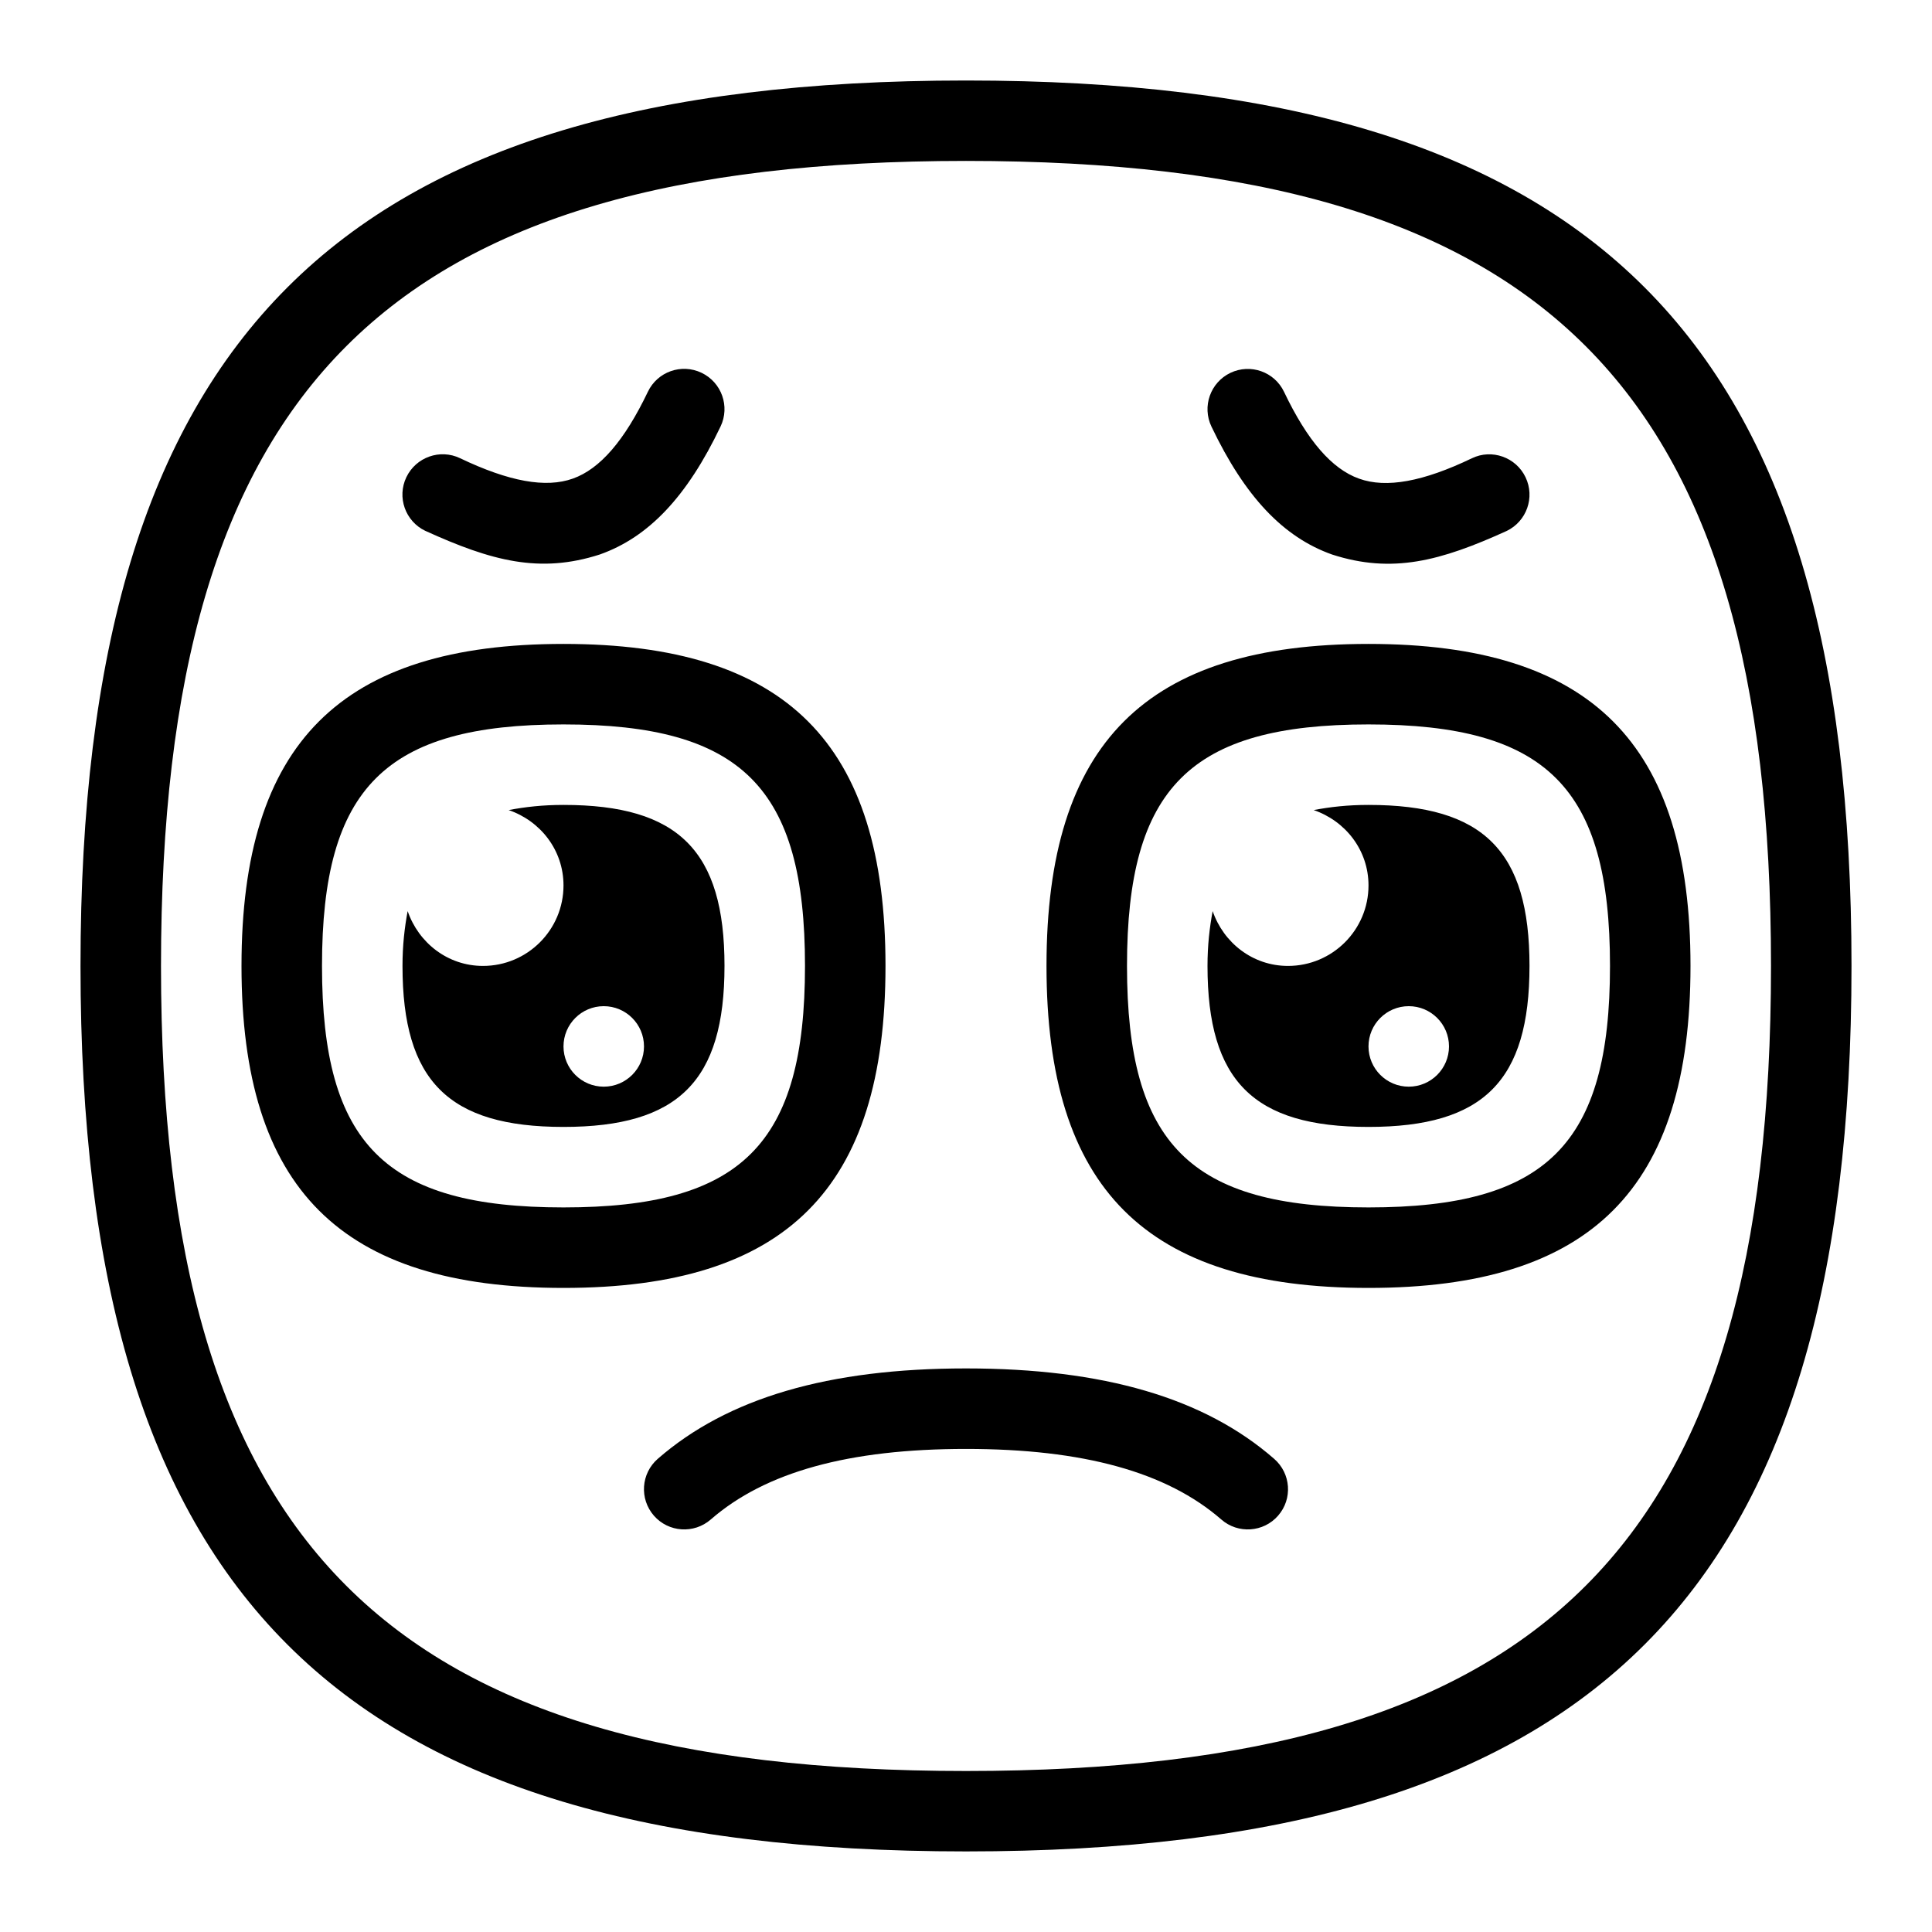 <svg id="Layer_1" viewBox="0 0 24 24" xmlns="http://www.w3.org/2000/svg" data-name="Layer 1"><path d="m15.049 5.299c-.119-.249-.014-.547.235-.667.25-.119.548-.014.667.236.289.606.594.958.932 1.078.338.122.797.037 1.401-.253.247-.12.548-.014.667.236.119.249.014.547-.235.667-.821.373-1.42.534-2.167.293-.608-.215-1.085-.72-1.5-1.59zm-9.764 1.296c.82.373 1.419.534 2.166.293.608-.215 1.085-.72 1.5-1.59.119-.249.014-.547-.236-.667-.25-.119-.548-.014-.667.236-.29.606-.594.958-.931 1.078-.337.121-.795.037-1.402-.253-.248-.119-.547-.014-.667.236-.119.249-.014.547.236.667zm17.715 5.404c0 7.813-3.187 11-11 11s-11-3.186-11-10.999 3.187-11 11-11 11 3.187 11 11zm-1 0c0-7.196-2.804-10-10-10s-10 2.805-10 10.001 2.804 10 10 10 10-2.804 10-10zm-1 0c0 2.767-1.233 4-4 4s-4-1.233-4-4 1.233-4 4-4 4 1.233 4 4zm-1 0c0-2.215-.785-3-3-3s-3 .785-3 3 .785 3 3 3 3-.785 3-3zm-1 0c0 1.429-.571 2-2 2s-2-.571-2-2c0-.257.026-.477.064-.681.135.393.497.681.936.681.552 0 1-.448 1-1 0-.439-.287-.801-.681-.936.203-.039.423-.064.681-.064 1.429 0 2 .571 2 2zm-1 1c0-.276-.224-.5-.5-.5s-.5.224-.5.5.224.5.5.5.5-.224.5-.5zm-11 3c-2.767 0-4-1.233-4-4s1.233-4 4-4 4 1.233 4 4-1.233 4-4 4zm3-4c0-2.215-.785-3-3-3s-3 .785-3 3 .785 3 3 3 3-.785 3-3zm-1 0c0 1.429-.571 2-2 2s-2-.571-2-2c0-.257.026-.477.064-.681.135.393.497.681.936.681.552 0 1-.448 1-1 0-.439-.287-.801-.681-.936.203-.039.423-.064.681-.064 1.429 0 2 .571 2 2zm-1 1c0-.276-.224-.5-.5-.5s-.5.224-.5.5.224.5.5.5.5-.224.5-.5zm4 4c-1.709 0-2.961.367-3.829 1.123-.208.182-.23.497-.048.706.182.208.497.229.706.048.677-.59 1.714-.877 3.171-.877s2.494.287 3.172.877c.207.181.524.16.705-.048.182-.208.16-.524-.049-.706-.866-.756-2.119-1.123-3.828-1.123z"/></svg>